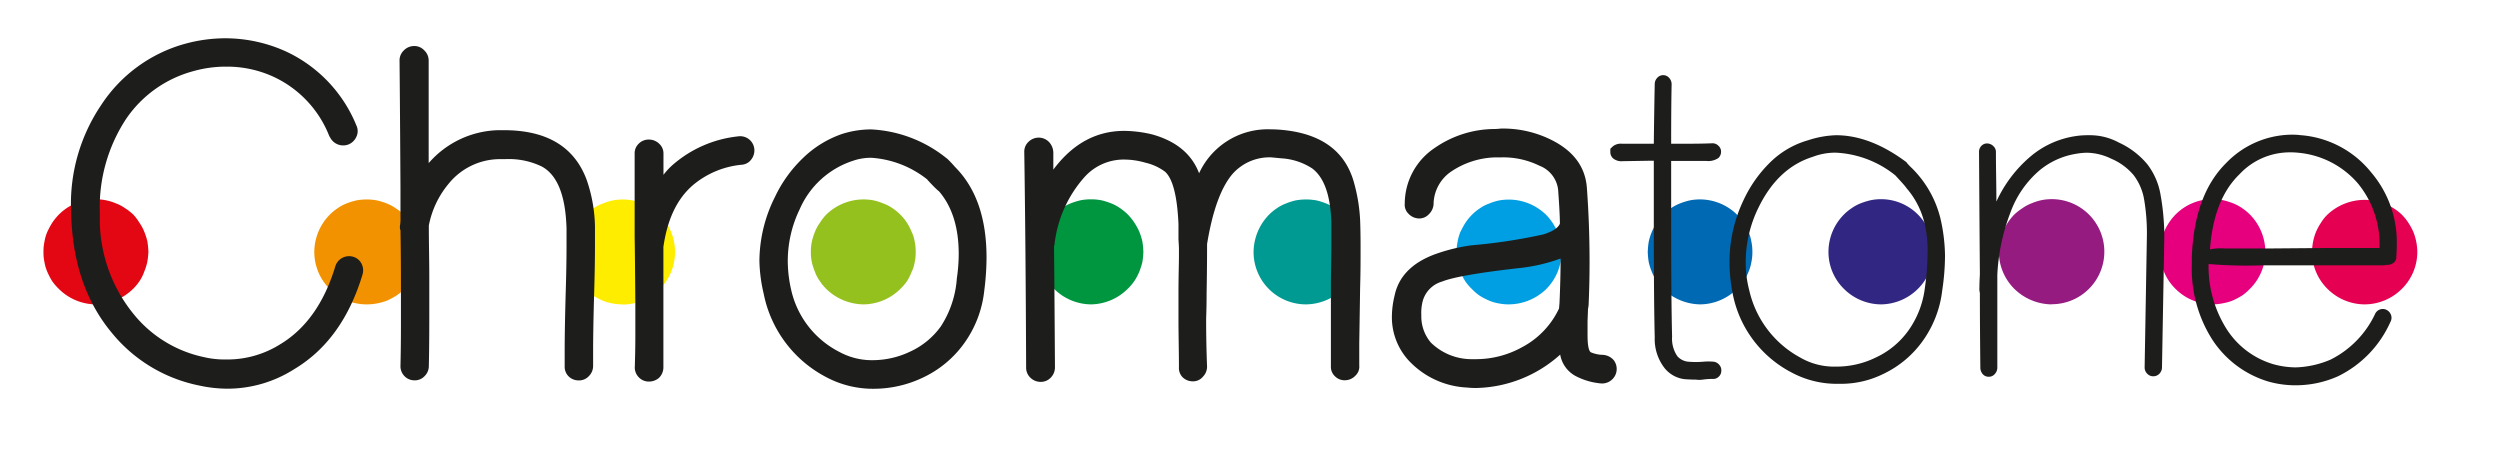 <svg id="Layer_1" data-name="Layer 1" xmlns="http://www.w3.org/2000/svg" viewBox="0 0 322.62 60.79">
  <defs>
    <style>
    .note.cls-1{fill:#e50051;animation-delay: 1.1s}
    .note.cls-2{fill:#e6007e;animation-delay: 1s}
    .note.cls-3{fill:#951b81;animation-delay: 0.9s}
    .note.cls-5{fill:#312783;animation-delay: 0.8s}
    .note.cls-4{fill:#0069b4;animation-delay: 0.7s}
    .note.cls-6{fill:#009fe3;animation-delay: 0.6s}
    .note.cls-7{fill:#009a93;animation-delay: 0.5s}
    .note.cls-8{fill:#009640;animation-delay: 0.4s}
    .note.cls-9{fill:#95c11f;animation-delay: 0.3s}
    .note.cls-10{fill:#ffed00;animation-delay: 0.2s}
    .note.cls-11{fill:#f39200;animation-delay: 0.1s}
    .note.cls-12{fill:#e30613;}
    .note {
      animation: blink 16s infinite ease;
    }
    @keyframes blink {
      from {opacity:1;}
      90% {opacity:0;}
      95% {opacity:0;}
      to {opacity:1;}
    }

    .cls-13{fill:#1d1d1b;}
    .letters path{
      animation: follow 16s infinite ease;
    }
    @keyframes follow {
      from {opacity:0;}
      90% {opacity:1;}
      95% {opacity:1;}
      to {opacity:0;}
    }

    </style>
</defs><title>CT-new</title>
<g class="notes">
<path class="note cls-1" d="M305.14,39.28a6.84,6.84,0,0,1-4.78-2,6.73,6.73,0,0,1-2-4.78,8.08,8.08,0,0,1,.14-1.32,7.12,7.12,0,0,1,.39-1.29,7.57,7.57,0,0,1,.63-1.15,5.35,5.35,0,0,1,.85-1.06,7,7,0,0,1,9.56,0,6.76,6.76,0,0,1,.86,1.06,8.56,8.56,0,0,1,.63,1.15,7.13,7.13,0,0,1,.53,2.61,6.7,6.7,0,0,1-2,4.78A6.83,6.83,0,0,1,305.14,39.28Z"/>

<path class="note cls-2" d="M285.53,39.28a6.83,6.83,0,0,1-4.78-2,6.69,6.69,0,0,1-2-4.78,8.09,8.09,0,0,1,.13-1.32,7.2,7.2,0,0,1,.4-1.29,7.52,7.52,0,0,1,.62-1.15,6.71,6.71,0,0,1,7-2.9,9,9,0,0,1,1.28.4,5.65,5.65,0,0,1,1.16.62,6.78,6.78,0,0,1,1,.82,6.89,6.89,0,0,1,2,4.82,6.73,6.73,0,0,1-2,4.78,7,7,0,0,1-1,.86,11.68,11.68,0,0,1-1.16.62,6.18,6.18,0,0,1-1.28.37A6.56,6.56,0,0,1,285.53,39.28Z"/>

<path class="note cls-3" d="M264.76,39.28a7,7,0,0,1-4.81-2,6.78,6.78,0,0,1-2-4.78,7,7,0,0,1,2-4.82,7,7,0,0,1,1.05-.82,5.41,5.41,0,0,1,1.16-.62,7.29,7.29,0,0,1,1.25-.4,6.78,6.78,0,1,1,1.35,13.42Z"/>

<path class="note cls-4" d="M219.43,39.28a7,7,0,0,1-4.81-2,6.27,6.27,0,0,1-.83-1,6.7,6.7,0,0,1-.62-1.19,7.59,7.59,0,0,1-.4-1.25,9.83,9.83,0,0,1-.13-1.32,10.28,10.28,0,0,1,.13-1.35,7.7,7.7,0,0,1,.4-1.26,7.52,7.52,0,0,1,.62-1.15,6.58,6.58,0,0,1,.83-1.06,7,7,0,0,1,1-.82,5.65,5.65,0,0,1,1.16-.62,9,9,0,0,1,1.28-.4,6.82,6.82,0,0,1,6.1,1.84,7.37,7.37,0,0,1,.86,1.06,7.52,7.52,0,0,1,.62,1.15,5.53,5.53,0,0,1,.37,1.26,6.18,6.18,0,0,1,.13,1.35,5.91,5.91,0,0,1-.13,1.32,5.45,5.45,0,0,1-.37,1.25,6.7,6.7,0,0,1-.62,1.19,7,7,0,0,1-.86,1A6.83,6.83,0,0,1,219.43,39.28Z"/>

<path class="note cls-5" d="M242.74,39.28a6.83,6.83,0,0,1-4.78-2,6.66,6.66,0,0,1-2-4.78,6.82,6.82,0,0,1,2-4.82,6.32,6.32,0,0,1,1-.82,5.58,5.58,0,0,1,1.15-.62,9.11,9.11,0,0,1,1.29-.4,6.71,6.71,0,0,1,6.1,1.84,6.89,6.89,0,0,1,2,4.82,6.73,6.73,0,0,1-2,4.78A6.84,6.84,0,0,1,242.74,39.28Z"/>

<path class="note cls-6" d="M194.71,39.28a6.56,6.56,0,0,1-1.32-.13,5.3,5.3,0,0,1-1.25-.37,8.86,8.86,0,0,1-1.19-.62,6.54,6.54,0,0,1-1-.86,6.45,6.45,0,0,1-.86-1,11.08,11.08,0,0,1-.63-1.19,7.22,7.22,0,0,1-.49-2.57,6.18,6.18,0,0,1,.13-1.35,6.06,6.06,0,0,1,.36-1.26c.2-.39.4-.79.63-1.15a6.76,6.76,0,0,1,.86-1.06,6.32,6.32,0,0,1,1-.82,5,5,0,0,1,1.19-.62,7.29,7.29,0,0,1,1.25-.4,6.91,6.91,0,0,1,6.13,1.84,7,7,0,0,1,2,4.82,6.83,6.83,0,0,1-2,4.78A7,7,0,0,1,194.71,39.28Z"/>

<path class="note cls-7" d="M168.53,39.28a6.76,6.76,0,0,1-6.76-6.76,7,7,0,0,1,2-4.82,6.78,6.78,0,0,1,1-.82,5.18,5.18,0,0,1,1.19-.62,7.29,7.29,0,0,1,1.25-.4,7.49,7.49,0,0,1,2.67,0,7.7,7.7,0,0,1,1.26.4,6.7,6.7,0,0,1,1.18.62,8,8,0,0,1,1,.82,6.58,6.58,0,0,1,.83,1.06,5.58,5.58,0,0,1,.62,1.15,7.7,7.7,0,0,1,.4,1.26,6.18,6.18,0,0,1,.13,1.35,5.91,5.91,0,0,1-.13,1.32,7.59,7.59,0,0,1-.4,1.25,5.18,5.18,0,0,1-.62,1.19,6.27,6.27,0,0,1-.83,1A6.9,6.9,0,0,1,168.53,39.28Z"/>

<path class="note cls-8" d="M140.81,39.28a6.83,6.83,0,0,1-4.78-2,6.69,6.69,0,0,1-2-4.78,6.85,6.85,0,0,1,2-4.82,6.32,6.32,0,0,1,1-.82,5.58,5.58,0,0,1,1.15-.62,9.11,9.11,0,0,1,1.29-.4,7.32,7.32,0,0,1,2.64,0,9.4,9.4,0,0,1,1.28.4,5.34,5.34,0,0,1,1.15.62,6.4,6.4,0,0,1,1,.82,6.7,6.7,0,0,1,.85,1.06,7.57,7.57,0,0,1,.63,1.15,8.8,8.8,0,0,1,.4,1.26,10.28,10.28,0,0,1,.13,1.35,9.83,9.83,0,0,1-.13,1.32,8.67,8.67,0,0,1-.4,1.25,6.74,6.74,0,0,1-.63,1.19,6.39,6.39,0,0,1-.85,1A6.84,6.84,0,0,1,140.81,39.28Z"/>

<path class="note cls-9" d="M111.43,39.28a7,7,0,0,1-4.81-2,6.21,6.21,0,0,1-.82-1,4.85,4.85,0,0,1-.63-1.19,7.59,7.59,0,0,1-.4-1.25,5.91,5.91,0,0,1-.13-1.32,6.18,6.18,0,0,1,.13-1.35,7.7,7.7,0,0,1,.4-1.26,5.19,5.19,0,0,1,.63-1.15,6.52,6.52,0,0,1,.82-1.06,6.91,6.91,0,0,1,6.13-1.84,7.29,7.29,0,0,1,1.25.4,5,5,0,0,1,1.19.62,6.32,6.32,0,0,1,1,.82,6.76,6.76,0,0,1,.86,1.06,7.34,7.34,0,0,1,.59,1.15,4.41,4.41,0,0,1,.4,1.26,6.18,6.18,0,0,1,.13,1.35,5.91,5.91,0,0,1-.13,1.32,4.34,4.34,0,0,1-.4,1.25,6.6,6.6,0,0,1-.59,1.19,6.45,6.45,0,0,1-.86,1A6.83,6.83,0,0,1,111.43,39.28Z"/>

<path class="note cls-10" d="M80.28,39.28A6.78,6.78,0,0,1,79,39.15a5.3,5.3,0,0,1-1.25-.37,9.5,9.5,0,0,1-1.19-.62,9.11,9.11,0,0,1-1-.86,9.64,9.64,0,0,1-.86-1,6.6,6.6,0,0,1-.59-1.19,5.52,5.52,0,0,1-.4-1.25,5.91,5.91,0,0,1-.13-1.32,6.18,6.18,0,0,1,.13-1.35,5.6,5.6,0,0,1,.4-1.26,7.34,7.34,0,0,1,.59-1.15,10.17,10.17,0,0,1,.86-1.06,8.72,8.72,0,0,1,1-.82,5.18,5.18,0,0,1,1.19-.62,7.29,7.29,0,0,1,1.25-.4,6.76,6.76,0,0,1,8.11,6.66,6.76,6.76,0,0,1-6.79,6.76Z"/>

<path class="note cls-11" d="M47.31,39.28A6.47,6.47,0,0,1,46,39.15a5.53,5.53,0,0,1-1.26-.37,8.72,8.72,0,0,1-1.18-.62,6.62,6.62,0,0,1-1-.86,6.73,6.73,0,0,1-2-4.78,6.89,6.89,0,0,1,2-4.82,6.4,6.4,0,0,1,1-.82,5.34,5.34,0,0,1,1.15-.62,9.11,9.11,0,0,1,1.29-.4,7.27,7.27,0,0,1,2.63,0,8,8,0,0,1,1.29.4,5.58,5.58,0,0,1,1.15.62,6.65,6.65,0,0,1,1.06.82,7,7,0,0,1,2,4.82,6.7,6.7,0,0,1-3,5.64,11.52,11.52,0,0,1-1.15.62,7.38,7.38,0,0,1-2.61.5Z"/>

<path class="note cls-12" d="M12.37,39.28a6.83,6.83,0,0,1-4.78-2,7,7,0,0,1-.86-1,9.5,9.5,0,0,1-.62-1.19,5.45,5.45,0,0,1-.37-1.25,5.91,5.91,0,0,1-.13-1.32,6.18,6.18,0,0,1,.13-1.35,5.53,5.53,0,0,1,.37-1.26,11.52,11.52,0,0,1,.62-1.15,7.37,7.37,0,0,1,.86-1.06A6.7,6.7,0,0,1,15,26.26a5.41,5.41,0,0,1,1.16.62,7,7,0,0,1,1.05.82A6.58,6.58,0,0,1,18,28.76a5.58,5.58,0,0,1,.62,1.15,7.7,7.7,0,0,1,.4,1.26,10.28,10.28,0,0,1,.13,1.35A9.83,9.83,0,0,1,19,33.84a7.59,7.59,0,0,1-.4,1.25A5.18,5.18,0,0,1,18,36.28a6.27,6.27,0,0,1-.83,1A7,7,0,0,1,12.37,39.28Z"/>
</g>
<g class="letters">
<path class="cls-13" d="M42.52,17.63a14.1,14.1,0,0,0-7.26-7.74A14.39,14.39,0,0,0,29.35,8.6h-.23a15.42,15.42,0,0,0-4.2.59,15.26,15.26,0,0,0-8.67,6.19,20.75,20.75,0,0,0-3.37,12v1.41a19.41,19.41,0,0,0,4.37,11.75,15.88,15.88,0,0,0,9.09,5.55,11.53,11.53,0,0,0,2.6.3h.41a12.79,12.79,0,0,0,6.79-1.95q5-3,7.14-10.1a1.86,1.86,0,0,1,2.28-1.21,1.73,1.73,0,0,1,1.09.89,1.86,1.86,0,0,1,.12,1.45Q44.22,43.89,38,47.62a16.07,16.07,0,0,1-8.62,2.54,17.11,17.11,0,0,1-3.72-.42A19.44,19.44,0,0,1,14.47,43Q9.64,37.24,9.22,28.43q-.06-.76-.06-1.53a22.8,22.8,0,0,1,3.9-13.35A18.94,18.94,0,0,1,23.92,5.64a19.73,19.73,0,0,1,5.2-.7,19,19,0,0,1,7.67,1.65A18,18,0,0,1,46,16.21a1.68,1.68,0,0,1,0,1.42,1.92,1.92,0,0,1-1,1,1.9,1.9,0,0,1-2.45-1Z"/>

<path class="cls-13" d="M55.32,7.77V21.05a12.28,12.28,0,0,1,9-4.25h.71q8.32,0,10.69,6.44a19.43,19.43,0,0,1,1.06,6v2.48q0,2.77-.12,6.61-.12,4.31-.12,7.14V47.2A1.83,1.83,0,0,1,76,48.53a1.7,1.7,0,0,1-1.3.56,1.81,1.81,0,0,1-1.3-.5,1.74,1.74,0,0,1-.53-1.33V45.49q0-2.9.12-7.26.12-3.84.12-6.43V29.49q-.18-6.37-3.19-8a9.75,9.75,0,0,0-4.78-.95h-.89a8.54,8.54,0,0,0-6.37,3.19,11.91,11.91,0,0,0-2.54,5.37c0,2.32.06,4.55.06,6.67v3.13c0,3,0,5.81-.06,8.32a1.81,1.81,0,0,1-.56,1.33,1.71,1.71,0,0,1-1.33.53,1.76,1.76,0,0,1-1.27-.56,1.82,1.82,0,0,1-.5-1.3q.06-2.48.06-5.25V39.12c0-2.92,0-6-.06-9.39a1.15,1.15,0,0,1-.06-.62,5.19,5.19,0,0,0,.06-1V24.3q-.06-10.46-.12-16.53a1.76,1.76,0,0,1,.56-1.27,1.85,1.85,0,0,1,1.33-.56,1.73,1.73,0,0,1,1.3.56A1.81,1.81,0,0,1,55.32,7.77Z"/>

<path class="cls-13" d="M85.61,31.86v1.59q0,4.3,0,7.32v2.66c0,2.32,0,3.64,0,4A1.89,1.89,0,0,1,85,48.8a2,2,0,0,1-1.33.44,1.77,1.77,0,0,1-1.27-.59,1.8,1.8,0,0,1-.47-1.45c0-.39.06-1.73.06-4V39.12q-.06-7.2-.09-8.45c0-.82,0-2.12,0-3.89v-7a1.69,1.69,0,0,1,.53-1.24,1.78,1.78,0,0,1,1.3-.53,1.9,1.9,0,0,1,1.33.53,1.68,1.68,0,0,1,.56,1.24v2.78a9,9,0,0,1,1.35-1.42,15.28,15.28,0,0,1,8.27-3.54,1.83,1.83,0,0,1,2.1,1.59,1.88,1.88,0,0,1-.39,1.39,1.66,1.66,0,0,1-1.24.68,11.44,11.44,0,0,0-6.31,2.65C87.36,25.68,86.12,28.31,85.61,31.86Z"/>

<path class="cls-13" d="M122,20.3l.15.12a1.3,1.3,0,0,1,.2.17l.3.3c.15.16.35.37.59.65q4.07,4.07,4.07,11.69a34,34,0,0,1-.29,4.25,14.19,14.19,0,0,1-2.63,6.87,13.73,13.73,0,0,1-5.34,4.4,14.75,14.75,0,0,1-6.26,1.42h-.24a12.84,12.84,0,0,1-6-1.54,15.54,15.54,0,0,1-8-10.74A19.84,19.84,0,0,1,98,33.64a18.63,18.63,0,0,1,2-8.21,16.94,16.94,0,0,1,3.66-5.07,13.55,13.55,0,0,1,5-3.07,12.35,12.35,0,0,1,3.77-.59A16.79,16.79,0,0,1,122,20.3Zm-2.3,2.89a13,13,0,0,0-7.27-2.83,7.2,7.2,0,0,0-2.42.41A11.31,11.31,0,0,0,103.2,27a15.35,15.35,0,0,0-1.54,6.67,16.64,16.64,0,0,0,.41,3.6,11.91,11.91,0,0,0,6.26,8.15,8.74,8.74,0,0,0,4.31,1.06,11.25,11.25,0,0,0,4.78-1.09,10,10,0,0,0,4-3.28,13,13,0,0,0,2.06-6.2,21.75,21.75,0,0,0,.24-3.13q0-5.13-2.54-8.09C120.91,24.49,120.41,24,119.67,23.19Z"/>

<path class="cls-13" d="M152.14,47.38c0-2-.06-4.09-.06-6.26V37.88c0-2.21.06-3.8.06-4.78v-1c0-.47-.06-.94-.06-1.42V28.9q-.24-5.37-1.72-6.73A6.71,6.71,0,0,0,147.83,21a9.93,9.93,0,0,0-2.72-.41,6.79,6.79,0,0,0-5.19,2.3,15.67,15.67,0,0,0-3.84,8.68.24.24,0,0,1-.06.18q.06,6.07.12,15.64a1.88,1.88,0,0,1-.53,1.33,1.75,1.75,0,0,1-1.3.56,1.87,1.87,0,0,1-1.33-.53,1.77,1.77,0,0,1-.56-1.36q-.06-15.93-.24-27.8a1.72,1.72,0,0,1,.56-1.3,1.86,1.86,0,0,1,2.6,0,2.06,2.06,0,0,1,.59,1.5q0,1,0,2.1,3.72-5,9.15-5a15.84,15.84,0,0,1,3.66.47q4.6,1.3,6,5a9.74,9.74,0,0,1,9.21-5.67,16.45,16.45,0,0,1,1.95.12q7,.82,8.74,6.44a21.76,21.76,0,0,1,.88,5.13q.06,1.43.06,3.63c0,1.48,0,3.2-.06,5.17q-.06,4-.11,7.08c0,1,0,2,0,2.9a1.58,1.58,0,0,1-.5,1.32,1.85,1.85,0,0,1-1.3.59,1.73,1.73,0,0,1-1.29-.47,1.67,1.67,0,0,1-.57-1.33c0-1.37,0-2.9,0-4.57s0-3.49,0-5.46c0-2.25.06-4.13.06-5.67V28.73q-.16-5.27-2.48-7a8.19,8.19,0,0,0-4-1.3l-1.24-.12a6.36,6.36,0,0,0-5.08,2.19c-1.45,1.73-2.54,4.72-3.24,9,0,1,0,3.07-.06,6.38q0,1.65-.06,3.24,0,3.2.12,6.2a1.87,1.87,0,0,1-.54,1.3,1.64,1.64,0,0,1-1.3.59,1.86,1.86,0,0,1-1.32-.53A1.7,1.7,0,0,1,152.14,47.38Z"/>

<path class="cls-13" d="M204.93,39.85l-.06,1.6v1.77c0,1.3.14,2.05.42,2.24a4.21,4.21,0,0,0,1.47.33,2,2,0,0,1,1.48.68,1.86,1.86,0,0,1-.3,2.59,1.87,1.87,0,0,1-1.35.42,8.69,8.69,0,0,1-3.25-.95,3.88,3.88,0,0,1-2-2.77,16.69,16.69,0,0,1-10.86,4.31,11.66,11.66,0,0,1-1.18-.06,11,11,0,0,1-7.56-3.54,8.26,8.26,0,0,1-2.12-5.55,11.75,11.75,0,0,1,.35-2.78q.76-3.6,5-5.25a22.52,22.52,0,0,1,5-1.24,70.19,70.19,0,0,0,9.15-1.39c1.22-.37,1.95-.84,2.18-1.39,0-.9-.08-2.38-.23-4.42a3.79,3.79,0,0,0-2.42-3.07,10.57,10.57,0,0,0-4.9-1.07H193a10.65,10.65,0,0,0-5.64,1.77A5.17,5.17,0,0,0,185,26.39a2,2,0,0,1-.62,1.27,1.66,1.66,0,0,1-1.3.53,1.89,1.89,0,0,1-1.3-.59,1.61,1.61,0,0,1-.5-1.32,8.66,8.66,0,0,1,3.9-7.21,13.62,13.62,0,0,1,7.55-2.42,7.57,7.57,0,0,0,.95-.06,14,14,0,0,1,6.79,1.6q4,2.11,4.31,6,.35,4.73.35,9.62,0,2.71-.12,5.49A3.56,3.56,0,0,1,204.93,39.85Zm-3.54-6.49A22.12,22.12,0,0,1,196,34.6c-5.2.59-8.5,1.17-9.92,1.74a3.62,3.62,0,0,0-2.48,2.51,6,6,0,0,0-.18,1.83,5.2,5.2,0,0,0,1.24,3.54,7.51,7.51,0,0,0,5.14,2.13h.77a12.26,12.26,0,0,0,5.84-1.54,10.85,10.85,0,0,0,4.78-5l.06-.7Q201.39,36,201.39,33.36Z"/>

<path class="cls-13" d="M207.81,19.64V19.2l.33-.32a1.68,1.68,0,0,1,1.21-.33l2.36,0,1.71,0q.06-4.95.12-7.73a1.15,1.15,0,0,1,.32-.77,1,1,0,0,1,.77-.35,1,1,0,0,1,.77.35,1.22,1.22,0,0,1,.32.83q-.06,2.77-.06,7.67h.89c1.61,0,3.09,0,4.43-.06a1.06,1.06,0,0,1,.79.33,1,1,0,0,1,.33.77,1.12,1.12,0,0,1-.33.79,2.29,2.29,0,0,1-1.56.39c-.83,0-1.73,0-2.72,0h-1.83v7.55q0,10.4.12,15.12a4,4,0,0,0,.68,2.53,2.14,2.14,0,0,0,1.45.71,11.78,11.78,0,0,0,1.86,0,7.79,7.79,0,0,1,1.41,0,1.13,1.13,0,0,1,.68.39,1.05,1.05,0,0,1,.27.82,1,1,0,0,1-.39.77.93.93,0,0,1-.65.24,8.58,8.58,0,0,0-1.35.09,3.31,3.31,0,0,1-.89,0q-.65,0-1.47-.06a3.91,3.91,0,0,1-2.54-1.39,6.1,6.1,0,0,1-1.3-4q-.12-4.66-.12-15.12V20.74h-.35l-3.66.06a1.7,1.7,0,0,1-1.24-.36A1.08,1.08,0,0,1,207.81,19.64Z"/>

<path class="cls-13" d="M246.06,21a7.78,7.78,0,0,0,.68.71,13.73,13.73,0,0,1,3.66,6.44A22.25,22.25,0,0,1,251,33a30.59,30.59,0,0,1-.36,4.48,13.94,13.94,0,0,1-2.48,6.47,13.19,13.19,0,0,1-5.07,4.28,12.31,12.31,0,0,1-5.43,1.3h-.71a12.27,12.27,0,0,1-5.67-1.42,14.59,14.59,0,0,1-7.62-9.92,21.74,21.74,0,0,1-.47-4.43A18.45,18.45,0,0,1,225,25.83a16.57,16.57,0,0,1,3.49-4.93,11.41,11.41,0,0,1,4.84-2.8,12.76,12.76,0,0,1,3.6-.65q4.43,0,9.09,3.48A.1.1,0,0,1,246.06,21Zm-1.51,1.6a13.24,13.24,0,0,0-7.67-2.9,8.16,8.16,0,0,0-2.95.54q-4.5,1.41-7,6.55a16,16,0,0,0-1.65,7,14.15,14.15,0,0,0,.47,3.72,13.16,13.16,0,0,0,6.55,8.62,8.71,8.71,0,0,0,4.61,1.18h.17a11.5,11.5,0,0,0,5-1.18,10.68,10.68,0,0,0,4.22-3.51,11.93,11.93,0,0,0,2.1-5.46,33.85,33.85,0,0,0,.35-4.61,14.78,14.78,0,0,0-.35-3.54,10.68,10.68,0,0,0-2.36-4.72C245.85,24,245.34,23.45,244.55,22.59Z"/>

<path class="cls-13" d="M276.76,47.44l.29-16.89a25.72,25.72,0,0,0-.38-4.95,7.17,7.17,0,0,0-1.33-3,7.69,7.69,0,0,0-2.89-2.12,7.45,7.45,0,0,0-3.07-.77,8.07,8.07,0,0,0-1.36.12A9.84,9.84,0,0,0,263.18,22a12.9,12.9,0,0,0-3.72,5.38,25.71,25.71,0,0,0-1.71,8.11V47.44a1.2,1.2,0,0,1-.33.83,1,1,0,0,1-.79.35,1,1,0,0,1-.77-.35,1.27,1.27,0,0,1-.3-.83q-.06-5.55-.06-9.62a2.32,2.32,0,0,1-.06-.71q0-.6.06-1.71-.06-7.56-.11-15.77a1.1,1.1,0,0,1,.29-.79,1,1,0,0,1,.74-.33,1.16,1.16,0,0,1,.8.33,1,1,0,0,1,.35.73c0,2.29.06,4.43.06,6.44A16.76,16.76,0,0,1,262,20.22a11.64,11.64,0,0,1,5.81-2.65,10,10,0,0,1,1.54-.12h.23a7.8,7.8,0,0,1,3.84.94,10.37,10.37,0,0,1,3.69,2.81A8.83,8.83,0,0,1,278.79,25a30.69,30.69,0,0,1,.51,5.57L279,47.44a1.15,1.15,0,0,1-.32.77,1.08,1.08,0,0,1-.8.35,1.06,1.06,0,0,1-.8-.35A1.1,1.1,0,0,1,276.76,47.44Z"/>

<path class="cls-13" d="M308,34.18l-.41.06h-6.85q-5.25,0-8.73,0a58.49,58.49,0,0,1-7-.17,15.16,15.16,0,0,0,2.36,8.44,10.76,10.76,0,0,0,6,4.49,11,11,0,0,0,2.9.41,12.3,12.3,0,0,0,4.48-1,12.56,12.56,0,0,0,5.73-5.85A1.09,1.09,0,0,1,308,40a1.19,1.19,0,0,1,.57.68,1.08,1.08,0,0,1-.09.86,14.22,14.22,0,0,1-6.73,7,13.33,13.33,0,0,1-5.49,1.18,12.85,12.85,0,0,1-3.49-.47,13.11,13.11,0,0,1-7.32-5.49,17,17,0,0,1-2.6-9.56v-1q.3-8.08,4.43-12.16a11.87,11.87,0,0,1,8.39-3.66c.35,0,.74,0,1.18.06A12.92,12.92,0,0,1,306,22.25a13.85,13.85,0,0,1,3.3,9.27q0,.77-.06,1.65a.86.86,0,0,1-.35.74,1.25,1.25,0,0,1-.77.27Zm-22.84-2a7.73,7.73,0,0,1,1.95-.12l6.34,0,7.29-.06L305,32h2.07a12.34,12.34,0,0,0-2.83-8.38,11.51,11.51,0,0,0-7.56-3.9,8.91,8.91,0,0,0-1-.06h-.18A8.87,8.87,0,0,0,289,22.49Q285.65,25.73,285.19,32.23Z"/>

</g>

</svg>
